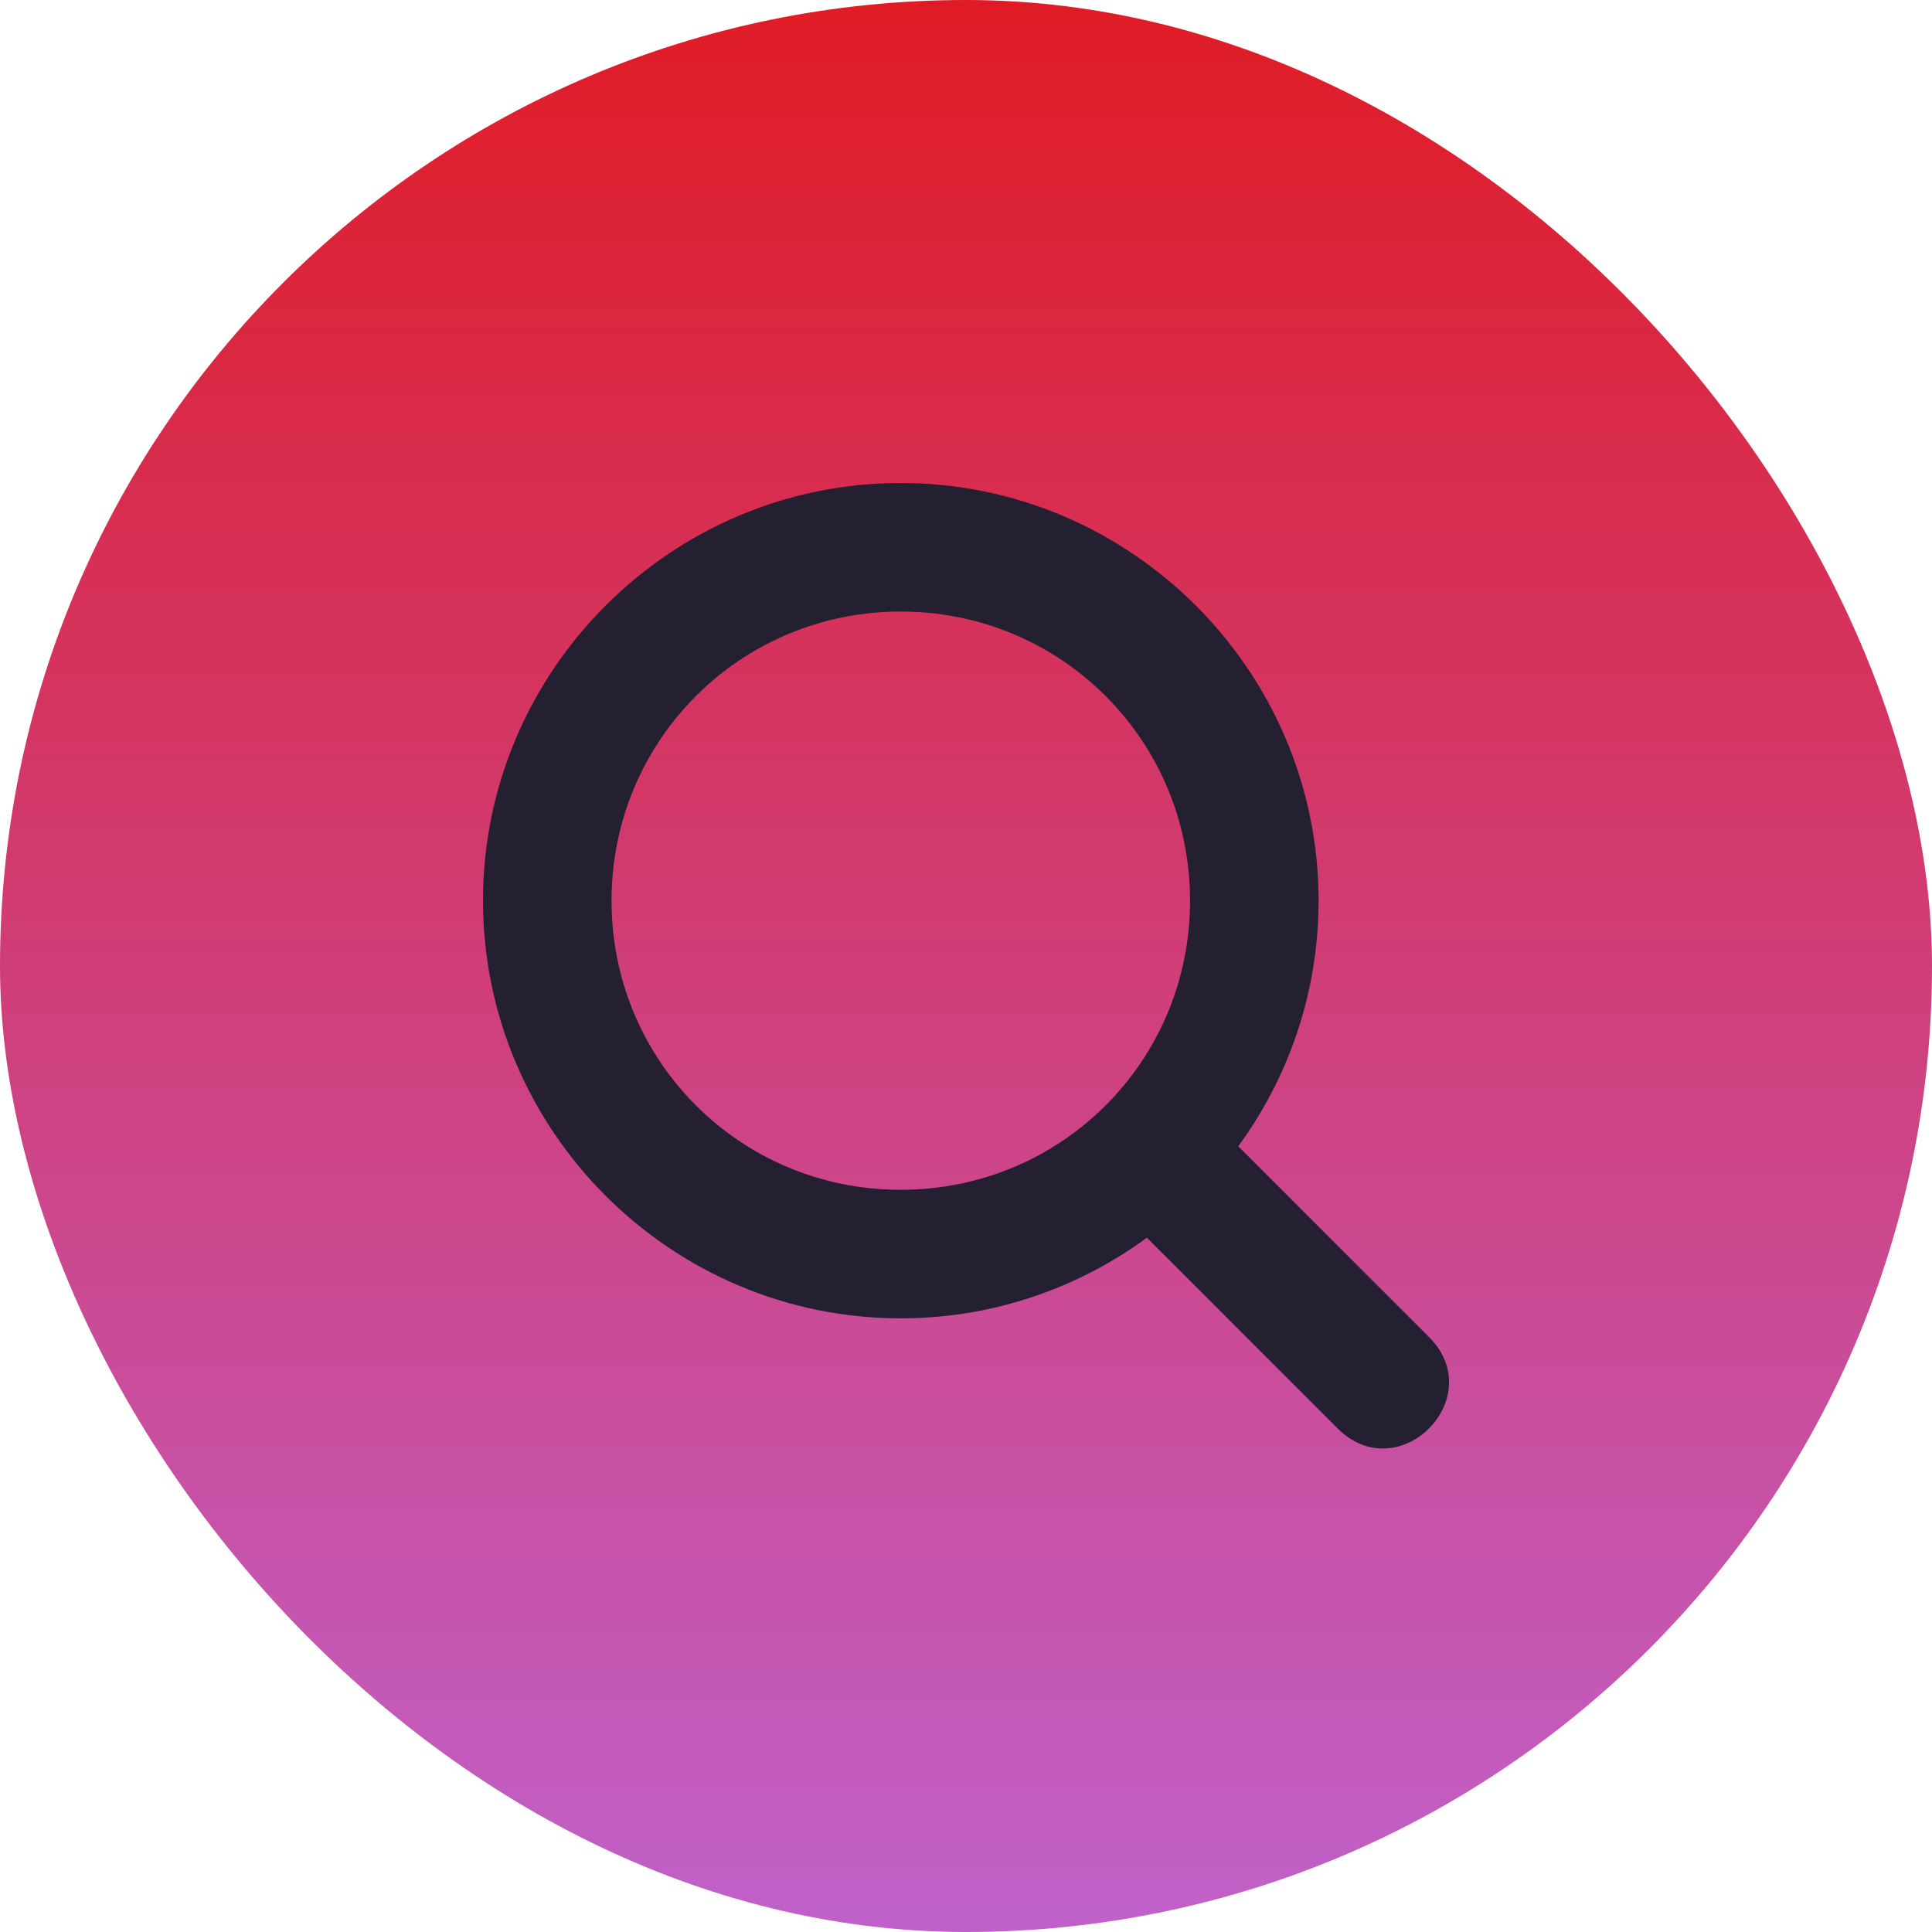 <?xml version="1.0" encoding="UTF-8"?>
<svg width="256" height="256" version="1.1"
     xmlns="http://www.w3.org/2000/svg"
     xmlns:xlink="http://www.w3.org/1999/xlink">
  <defs>
    <linearGradient id="Gradient" x1="0" x2="0" y1="0" y2="1">
      <stop offset="0%" style="stop-color:#E01B24;stop-opacity:1" />
      <stop offset="100%" style="stop-color:#C061CB;stop-opacity:1" />
    </linearGradient>
    <filter id="alpha-to-white">
      <feColorMatrix in="SourceGraphic" type="matrix"
                     values="0 0 0 1 0
                             0 0 0 1 0
                             0 0 0 1 0
                             0 0 0 1 0"/>
    </filter>
    <g id="child-svg">
<svg height="16px" viewBox="0 0 16 16" width="16px" xmlns="http://www.w3.org/2000/svg">
    <g fill="#241f31">
        <path d="m 11.5 10.645 c -0.863 0.156 -1.176 1.234 -0.531 1.828 l 3.195 3.195 c 1.02 0.996 2.516 -0.531 1.496 -1.531 l -3.195 -3.195 c -0.25 -0.254 -0.613 -0.367 -0.965 -0.297 z m 0 0"/>
        <path d="m 6.918 0 c -3.809 0 -6.918 3.109 -6.918 6.918 c 0 3.809 3.109 6.918 6.918 6.918 c 3.809 0 6.922 -3.109 6.922 -6.918 c 0 -3.809 -3.113 -6.918 -6.922 -6.918 z m 0 2.129 c 2.66 0 4.793 2.133 4.793 4.789 c 0 2.66 -2.133 4.789 -4.793 4.789 c -2.656 0 -4.789 -2.129 -4.789 -4.789 c 0 -2.656 2.133 -4.789 4.789 -4.789 z m 0 0"/>
    </g>
</svg>
</g>
  </defs>
  <rect
      width="256"
      height="256"
      fill="url(#Gradient)"
      ry="128"
      x="0"
      y="0" />
  <use xlink:href="#child-svg" filter="url(#alpha-to-white)"
       transform="matrix(8,0,0,8,64,64)" />
</svg>
